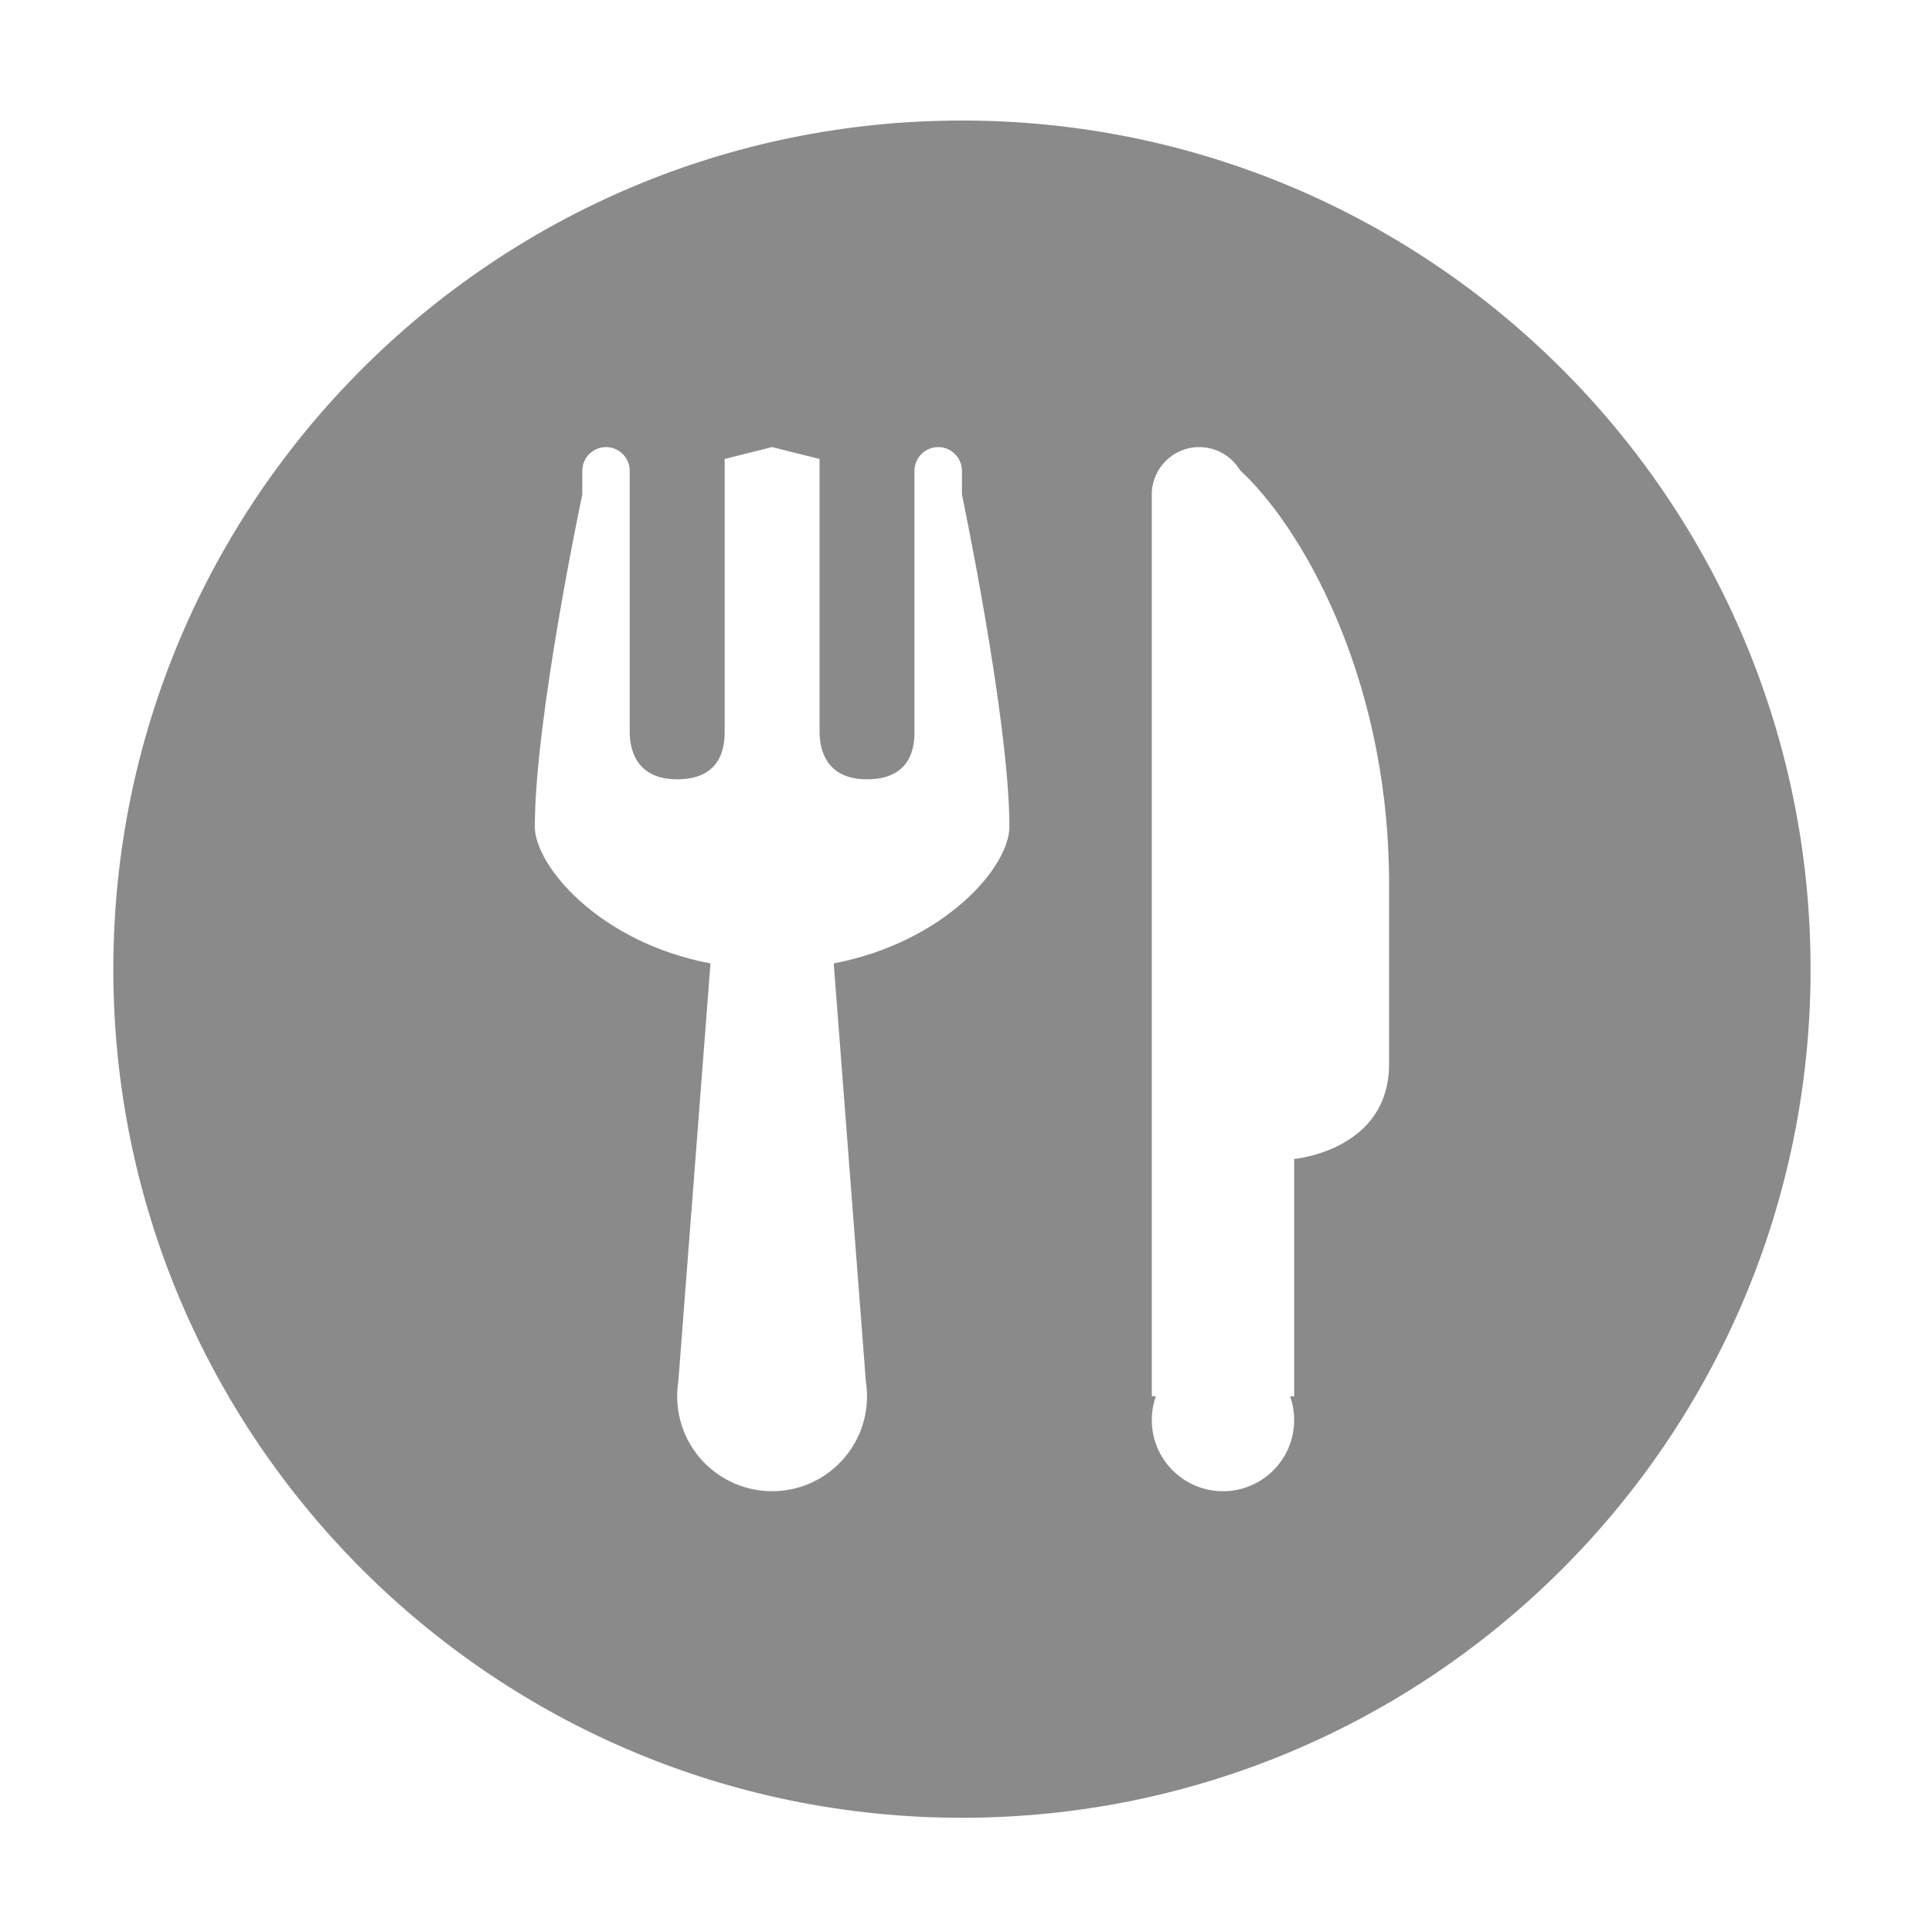 <?xml version="1.0" standalone="no"?><!DOCTYPE svg PUBLIC "-//W3C//DTD SVG 1.1//EN" "http://www.w3.org/Graphics/SVG/1.1/DTD/svg11.dtd"><svg t="1481359336730" class="icon" style="" viewBox="0 0 1024 1024" version="1.1" xmlns="http://www.w3.org/2000/svg" p-id="50498" xmlns:xlink="http://www.w3.org/1999/xlink" width="32" height="32"><defs><style type="text/css"></style></defs><path d="M509.853 63.881c-248.411 0-449.788 201.377-449.788 449.788s201.377 449.788 449.788 449.788S959.641 762.08 959.641 513.669 758.265 63.881 509.853 63.881zM441.89 510.631l17.049 221.687c0.39 2.528 0.596 5.116 0.596 7.755 0 27.782-22.519 50.299-50.301 50.299-27.783 0-50.316-22.517-50.316-50.299 0-2.639 0.204-5.227 0.596-7.755l17.059-221.666c-59.733-11.418-93.104-52.214-93.104-72.451 0-57.445 25.149-176.067 25.149-176.067l0-12.593c0-6.926 5.631-12.574 12.574-12.574 6.946 0 12.575 5.649 12.575 12.574l0 6.302 0 132.06c0 6.943 1.83 25.149 25.149 25.149 24.126 0 25.169-18.203 25.169-25.149L384.085 243.255l25.152-6.29 25.149 6.29 0 144.646c0 6.943 1.828 25.149 25.149 25.149 24.124 0 25.167-18.203 25.167-25.149L484.701 255.842l0-6.302c0-6.926 5.63-12.574 12.574-12.574 6.946 0 12.575 5.649 12.575 12.574 0 4.727 0.002 12.595 0.002 12.595s25.149 119.773 25.149 176.067C535.004 459.428 500.741 499.329 441.89 510.631zM736.238 563.987c0 45.859-50.302 50.302-50.302 50.302l0 125.784-2.153 0c1.39 3.933 2.153 8.165 2.153 12.574 0 20.836-16.888 37.726-37.741 37.726-20.836 0-37.724-16.891-37.724-37.726 0-4.409 0.763-8.638 2.154-12.574l-2.154 0L610.472 287.302l0-25.167c0-13.892 11.256-25.17 25.149-25.17 9.158 0 17.176 4.904 21.578 12.224 31.538 28.887 77.673 107.09 78.996 214.179l0.042 0L736.237 563.987z" p-id="50499" fill="#8a8a8a"></path></svg>